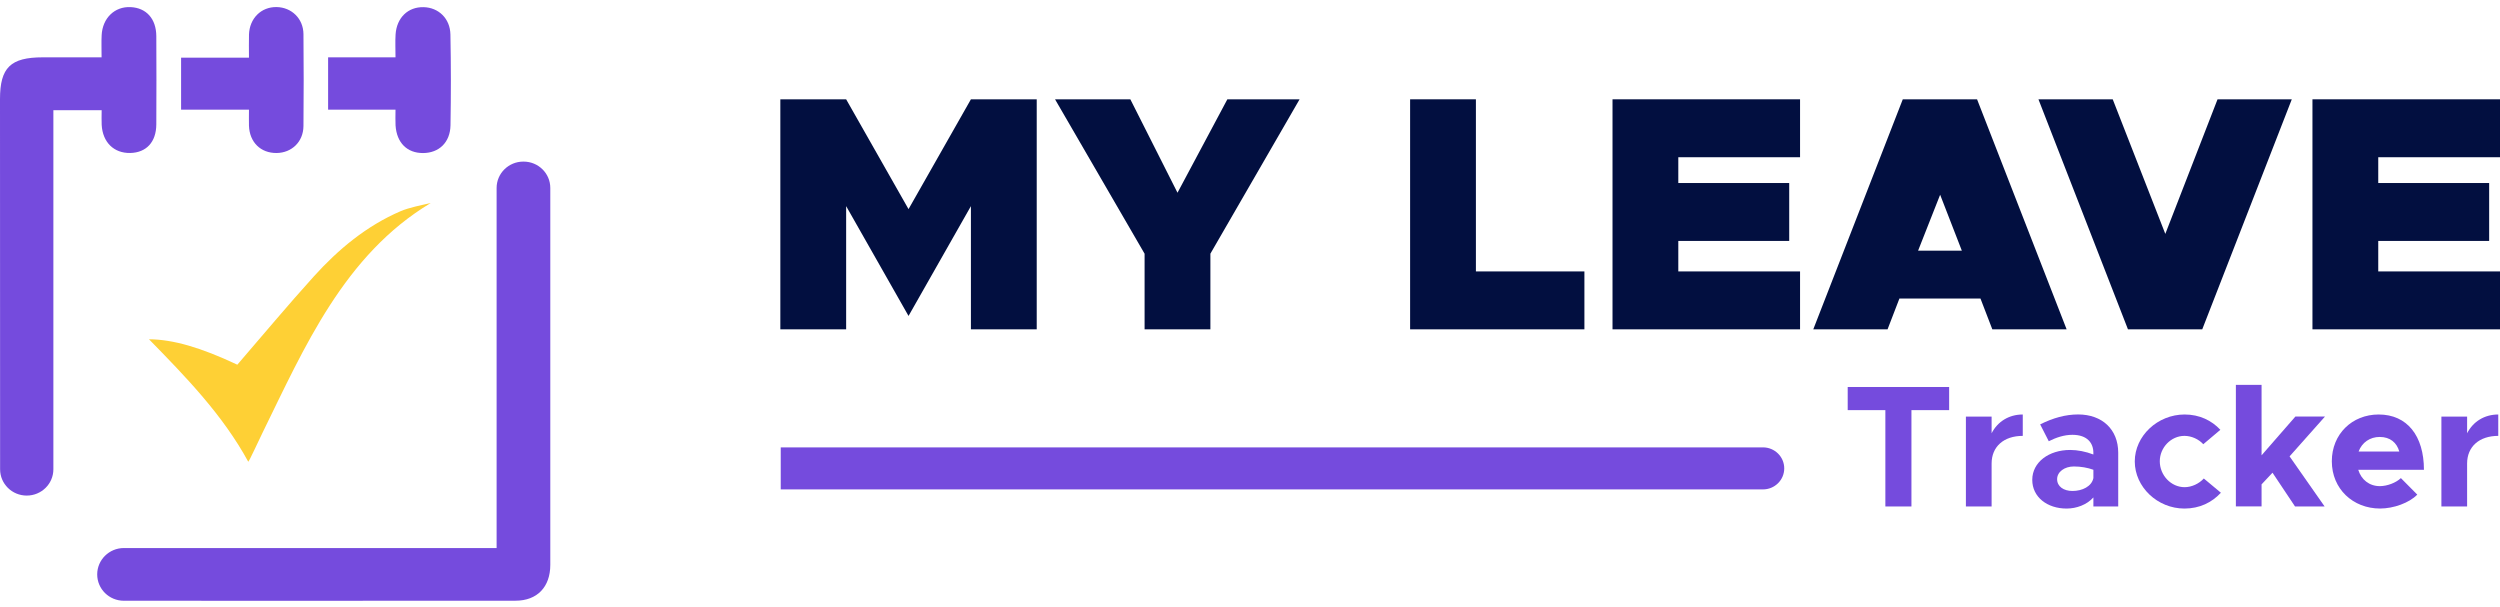 <svg width="177" height="43" viewBox="0 0 177 43" fill="none" xmlns="http://www.w3.org/2000/svg">
<g clip-path="url(#clip0_142_177)">
<path d="M6.882 40.668C6.882 39.638 7.729 38.801 8.773 38.801H35.16V13.308C35.16 12.277 36.007 11.441 37.051 11.441H37.07C38.114 11.441 38.961 12.275 38.961 13.305C38.961 18.369 38.964 32.496 38.961 39.992C38.961 41.551 38.041 42.528 36.502 42.53C28.593 42.54 13.968 42.535 8.775 42.533C7.726 42.535 6.882 41.699 6.882 40.668Z" fill="#754BDD"/>
<path d="M7.192 4.059C7.192 3.451 7.172 2.97 7.197 2.491C7.258 1.28 8.115 0.454 9.238 0.503C10.358 0.551 11.06 1.327 11.067 2.559C11.077 4.642 11.08 6.725 11.067 8.809C11.06 10.056 10.361 10.807 9.223 10.831C8.064 10.855 7.266 10.075 7.199 8.84C7.182 8.512 7.197 8.184 7.197 7.8H3.779V33.225C3.779 34.254 2.935 35.087 1.893 35.087C0.852 35.087 0.007 34.256 0.007 33.225C0.002 28.225 0 14.397 0 7.022C0 4.783 0.744 4.059 3.033 4.059C4.375 4.059 5.715 4.059 7.192 4.059Z" fill="#754BDD"/>
<path d="M30.494 14.375C24.361 18.052 21.537 24.625 18.602 30.607C18.284 31.256 17.663 32.622 17.577 32.691C15.77 29.375 13.165 26.694 10.548 24.02C12.249 24.032 14.211 24.599 16.802 25.821C18.604 23.733 20.369 21.616 22.218 19.572C23.957 17.649 25.941 15.996 28.362 14.953C28.95 14.698 29.856 14.521 30.494 14.375Z" fill="#FED035"/>
<path d="M28.002 7.763C26.357 7.763 24.833 7.763 23.23 7.763C23.23 6.526 23.23 5.345 23.23 4.059C24.794 4.059 26.338 4.059 28.002 4.059C28.002 3.451 27.975 2.943 28.007 2.44C28.086 1.249 28.889 0.481 29.992 0.507C31.048 0.532 31.868 1.309 31.89 2.44C31.932 4.584 31.932 6.728 31.895 8.872C31.873 10.085 31.08 10.831 29.952 10.836C28.82 10.84 28.083 10.106 28.005 8.876C27.985 8.543 28.002 8.213 28.002 7.763Z" fill="#754BDD"/>
<path d="M17.627 7.766C15.987 7.766 14.441 7.766 12.821 7.766C12.821 6.533 12.821 5.376 12.821 4.083C14.384 4.083 15.95 4.083 17.627 4.083C17.627 3.451 17.614 2.95 17.629 2.447C17.664 1.3 18.493 0.481 19.584 0.5C20.648 0.519 21.475 1.319 21.485 2.413C21.505 4.586 21.507 6.757 21.485 8.93C21.473 10.036 20.66 10.819 19.587 10.833C18.456 10.845 17.666 10.07 17.627 8.901C17.617 8.548 17.627 8.193 17.627 7.766Z" fill="#754BDD"/>
<path d="M124.817 34.65H55.276V31.674H124.817C125.649 31.674 126.324 32.34 126.324 33.162C126.324 33.984 125.649 34.65 124.817 34.65Z" fill="#754BDD"/>
<path d="M133.486 29.037H130.817V27.399H137.999V29.037H135.33V35.858H133.484V29.037H133.486Z" fill="#754BDD"/>
<path d="M143.212 29.346V30.86C141.865 30.86 141.006 31.623 141.006 32.817V35.858H139.186V29.494H141.006V30.675C141.429 29.851 142.227 29.346 143.212 29.346Z" fill="#754BDD"/>
<path d="M149.97 32.054V35.858H148.212V35.218C147.752 35.736 147.016 36.006 146.317 36.006C144.945 36.006 143.884 35.194 143.884 33.974C143.884 32.717 145.068 31.857 146.565 31.857C147.09 31.857 147.663 31.969 148.21 32.178V32.054C148.21 31.375 147.786 30.785 146.725 30.785C146.127 30.785 145.566 30.982 145.053 31.239L144.443 30.046C145.354 29.591 146.238 29.343 147.136 29.343C148.823 29.346 149.97 30.391 149.97 32.054ZM148.212 33.85V33.259C147.801 33.111 147.326 33.026 146.829 33.026C146.169 33.026 145.644 33.408 145.644 33.925C145.644 34.443 146.105 34.761 146.73 34.761C147.427 34.761 148.087 34.441 148.212 33.85Z" fill="#754BDD"/>
<path d="M151.142 32.669C151.142 30.86 152.763 29.346 154.671 29.346C155.717 29.346 156.579 29.764 157.202 30.43L155.993 31.451C155.668 31.093 155.158 30.86 154.658 30.86C153.71 30.86 152.913 31.684 152.913 32.657C152.913 33.653 153.71 34.492 154.671 34.492C155.171 34.492 155.693 34.246 156.03 33.877L157.239 34.886C156.604 35.576 155.729 36.006 154.658 36.006C152.75 36.006 151.142 34.48 151.142 32.669Z" fill="#754BDD"/>
<path d="M162.102 32.311L164.583 35.858H162.488L160.893 33.468L160.119 34.292V35.855H158.3V27.25H160.119V32.236L162.513 29.492H164.608L162.102 32.311Z" fill="#754BDD"/>
<path d="M169.983 33.85L171.143 35.019C170.569 35.61 169.458 36.004 168.511 36.004C166.59 36.004 165.093 34.613 165.093 32.657C165.093 30.736 166.526 29.346 168.41 29.346C170.429 29.346 171.615 30.86 171.615 33.262H166.964C167.176 33.952 167.737 34.419 168.498 34.419C169.01 34.416 169.633 34.183 169.983 33.85ZM166.989 31.969H169.87C169.695 31.341 169.222 30.936 168.486 30.936C167.799 30.933 167.225 31.327 166.989 31.969Z" fill="#754BDD"/>
<path d="M176.877 29.346V30.86C175.53 30.86 174.671 31.623 174.671 32.817V35.858H172.851V29.494H174.671V30.675C175.094 29.851 175.892 29.346 176.877 29.346Z" fill="#754BDD"/>
<path d="M55.248 7.031H59.907L64.324 14.807L68.741 7.031H73.4V23.317H68.741V14.594L64.324 22.369L59.907 14.594V23.317H55.248V7.031Z" fill="#020F40"/>
<path d="M81.035 17.96L74.697 7.031H80.028L83.367 13.646L86.897 7.031H92.011L85.696 17.96V23.317H81.037V17.96H81.035Z" fill="#020F40"/>
<path d="M112.176 19.217V23.317H99.836V7.031H104.494V19.217H112.176Z" fill="#020F40"/>
<path d="M118.824 11.132V12.958H126.676V17.058H118.824V19.217H127.444V23.317H114.166V7.031H127.444V11.132H118.824Z" fill="#020F40"/>
<path d="M140.218 21.137H134.478L133.639 23.317H128.38L134.717 7.031H139.976L146.317 23.317H141.057L140.218 21.137ZM138.898 17.746L137.362 13.787L135.801 17.746H138.898Z" fill="#020F40"/>
<path d="M162.259 7.031L155.919 23.317H150.66L144.322 7.031H149.581L153.304 16.56L157.002 7.031H162.259Z" fill="#020F40"/>
<path d="M168.38 11.132V12.958H176.232V17.058H168.38V19.217H177V23.317H163.722V7.031H177V11.132H168.38Z" fill="#020F40"/>
</g>
<defs>
<clipPath id="clip0_142_177">
<rect width="177" height="42.038" fill="white" transform="translate(0 0.5)"/>
</clipPath>
</defs>
</svg>
